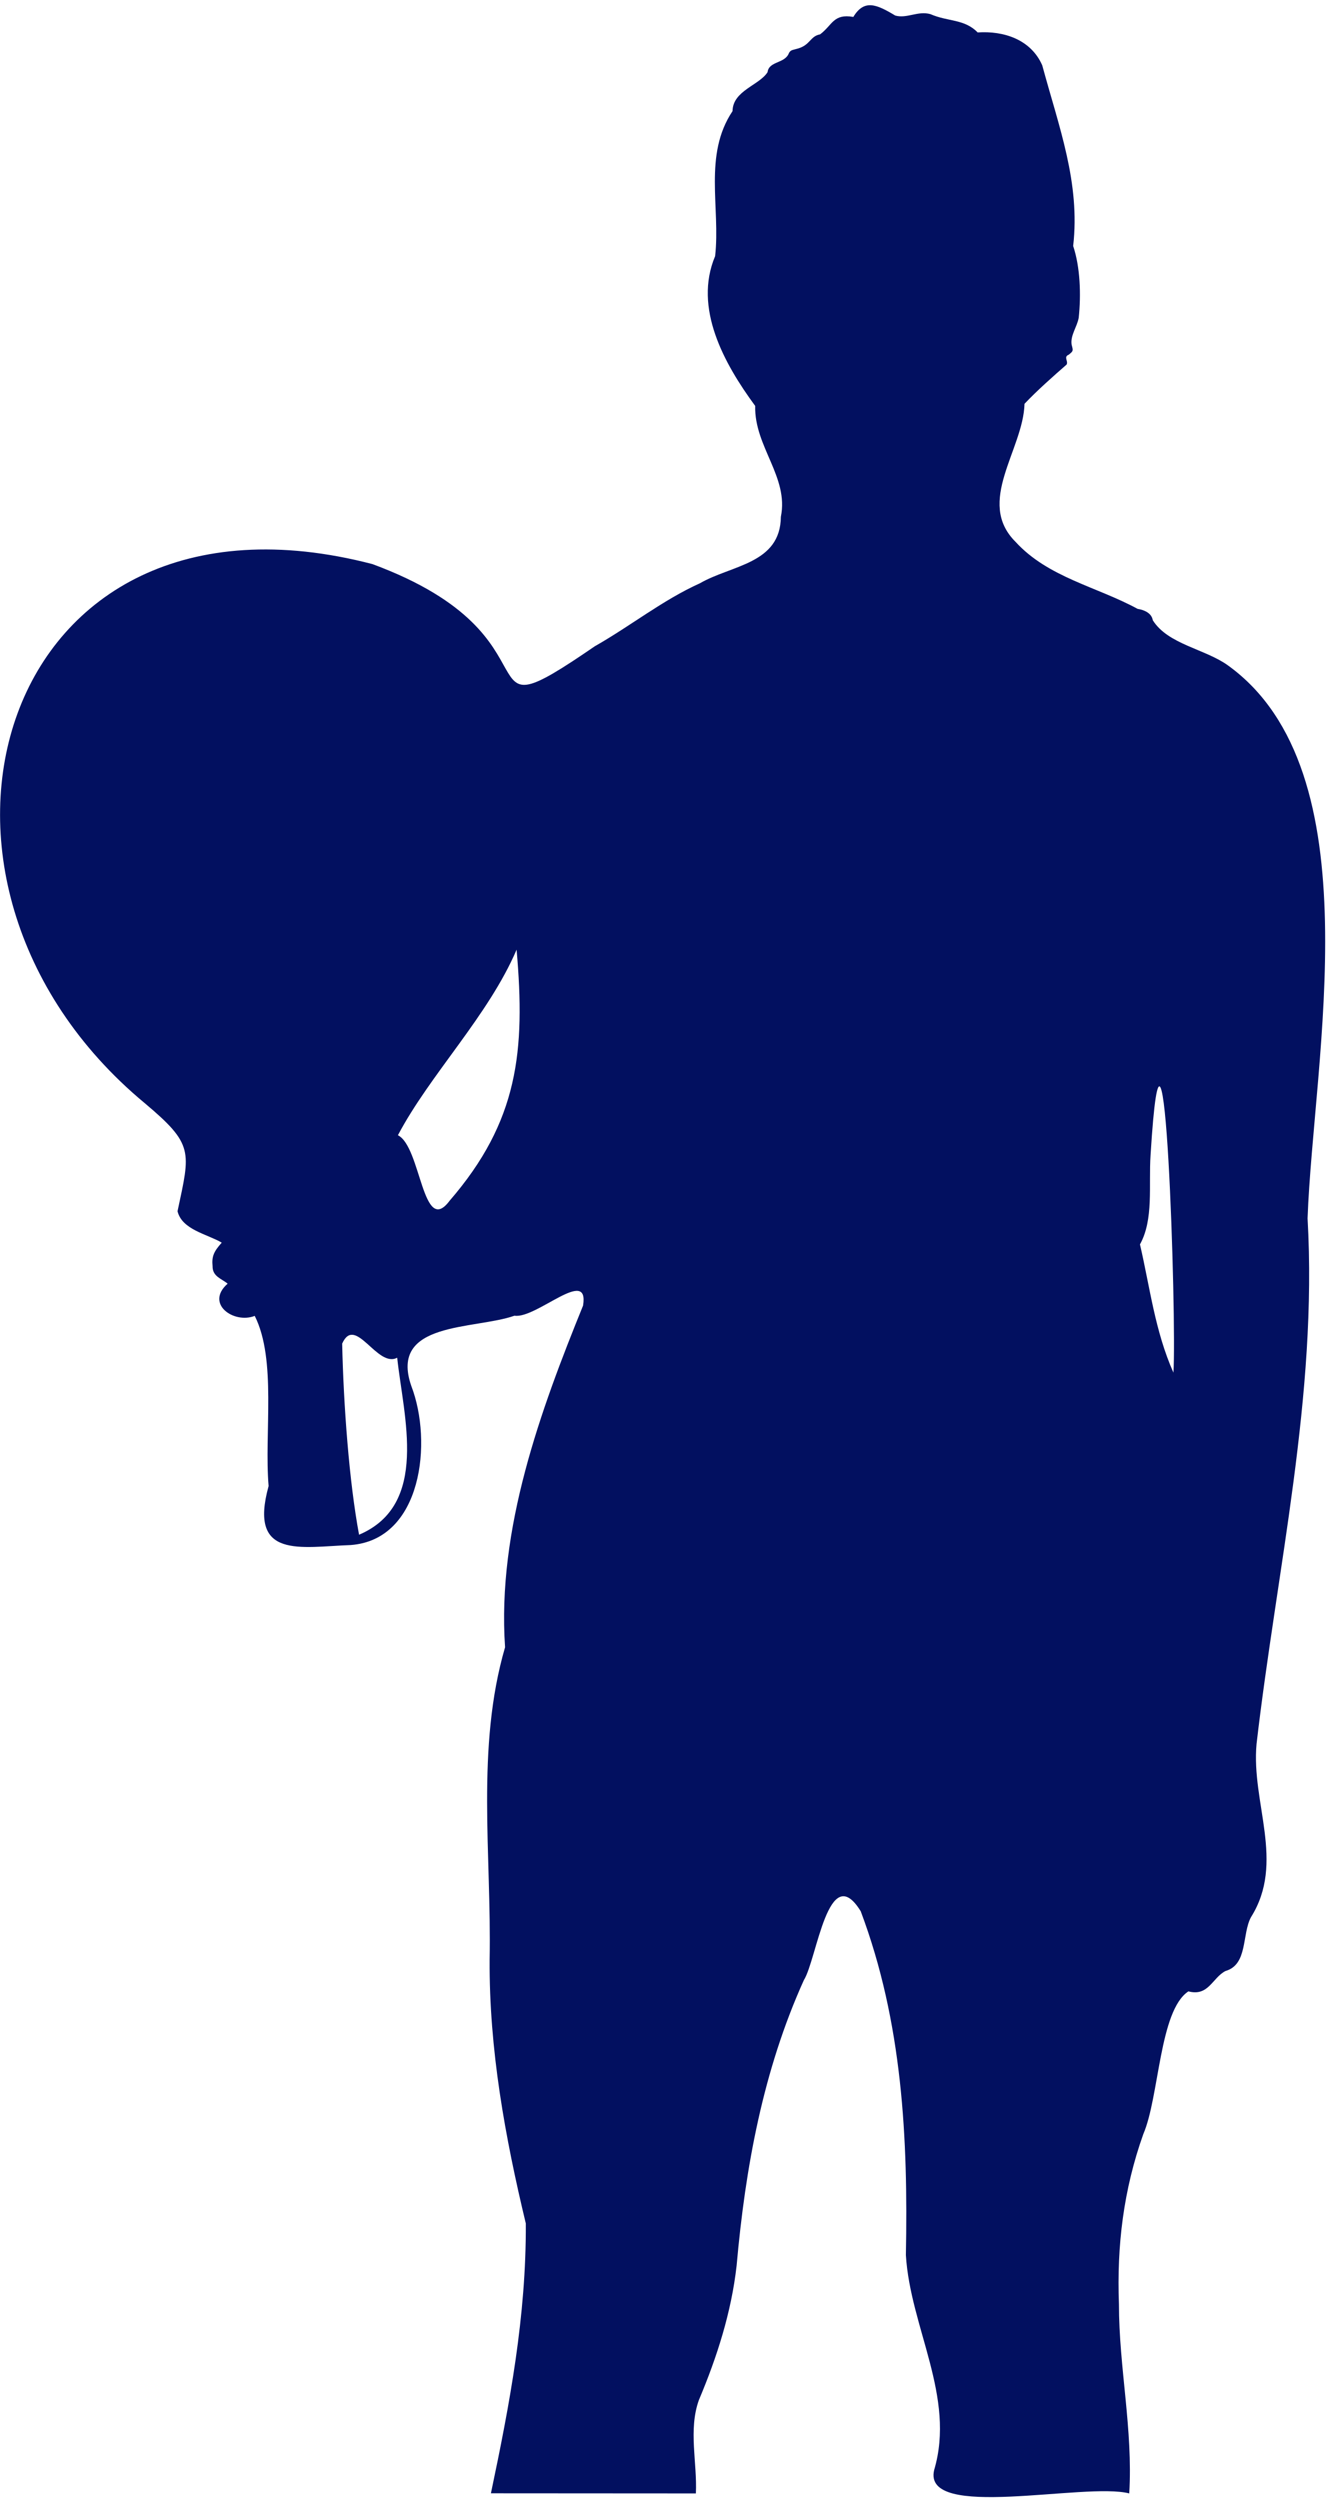 <svg width="168" height="315" viewBox="0 0 168 315" fill="none" xmlns="http://www.w3.org/2000/svg">
<path d="M61.871 314.188C64.248 302.916 66.325 291.881 66.269 280.188C63.652 269.283 61.64 258.234 61.708 246.947C61.959 233.702 59.964 220.23 63.655 207.578C62.626 192.635 68.153 177.659 73.486 164.518C74.286 159.539 67.603 166.215 64.842 165.796C59.792 167.58 48.986 166.466 51.843 174.665C54.538 181.677 53.21 194.032 44.187 194.699C37.894 194.92 31.29 196.54 33.853 187.261C33.288 180.588 34.885 171.346 32.104 165.819C29.484 166.856 25.802 164.303 28.69 161.759C27.919 161.123 26.771 160.857 26.791 159.556C26.678 158.36 26.91 157.744 27.947 156.59C26.108 155.508 22.94 154.97 22.374 152.632C23.991 145.05 24.466 144.241 18.195 138.974C-15.54 110.919 -0.281 58.789 46.943 71.085C72.008 80.362 57.311 93.545 74.969 81.436C79.491 78.869 83.535 75.609 88.211 73.502C92.196 71.195 98.356 71.068 98.413 65.123C99.436 60.09 95.05 56.279 95.177 51.15C91.238 45.798 87.383 38.803 90.127 32.281C90.814 26.163 88.621 19.538 92.323 14.002C92.351 11.421 95.694 10.751 96.737 9.094C96.915 7.664 98.938 8.045 99.439 6.669C99.667 6.253 99.97 6.301 100.606 6.103C102.132 5.648 102.101 4.565 103.358 4.328C104.907 3.177 105.025 1.684 107.546 2.134C108.916 -0.128 110.468 0.536 112.822 1.956C114.294 2.38 115.679 1.331 117.267 1.783C119.471 2.744 121.554 2.374 123.215 4.087C126.502 3.867 129.927 4.969 131.357 8.235C133.468 16.038 136.161 23.027 135.254 30.997C136.141 33.661 136.26 37.127 135.951 40.045C135.745 41.201 134.875 42.273 135.059 43.437C135.268 44.226 135.282 44.221 134.697 44.695C134.005 44.978 134.663 45.487 134.428 45.939C132.733 47.418 130.724 49.194 129.121 50.884C128.966 56.689 122.933 63.237 127.991 68.281C132.106 72.776 138.212 73.918 143.375 76.726C144.192 76.853 145.138 77.246 145.288 78.159C147.204 81.207 151.853 81.761 154.755 83.845C173.259 97.172 165.524 133.421 164.795 153.529C166.067 175.847 160.918 197.727 158.366 219.752C157.671 227.179 162.009 234.669 157.666 241.587C156.501 243.736 157.29 247.564 154.452 248.372C152.797 249.221 152.313 251.615 149.776 250.939C146.102 253.36 146.116 264.228 144.093 268.927C141.595 275.935 140.744 282.978 141.021 290.355C141.021 298.308 142.804 306.187 142.321 314.205C136.746 312.761 116.165 317.706 117.736 311.242C120.46 302.023 114.721 293.301 114.17 284.174C114.452 269.441 113.74 254.847 108.479 240.846C104.395 234.222 102.954 246.905 101.315 249.52C96.169 260.894 93.931 273.159 92.837 285.506C92.173 291.381 90.373 297.007 88.081 302.441C86.734 306.227 87.884 310.295 87.703 314.205L61.871 314.188ZM65.107 119.672C61.547 128.004 54.211 135.363 50.15 143.056C53.08 144.51 53.236 155.92 56.675 151.298C65.316 141.298 66.229 132.451 65.107 119.675V119.672ZM50.059 171.089C47.539 172.44 44.784 165.612 43.125 169.313C43.297 177.114 44.006 186.704 45.253 193.396C54.132 189.624 50.851 178.527 50.059 171.092V171.089ZM147.888 172.966C148.312 166.543 146.758 117.362 145.008 145.542C144.749 149.412 145.424 153.653 143.672 156.811C144.941 162.276 145.56 167.716 147.888 172.969V172.966Z" fill="#021060"/>
</svg>
